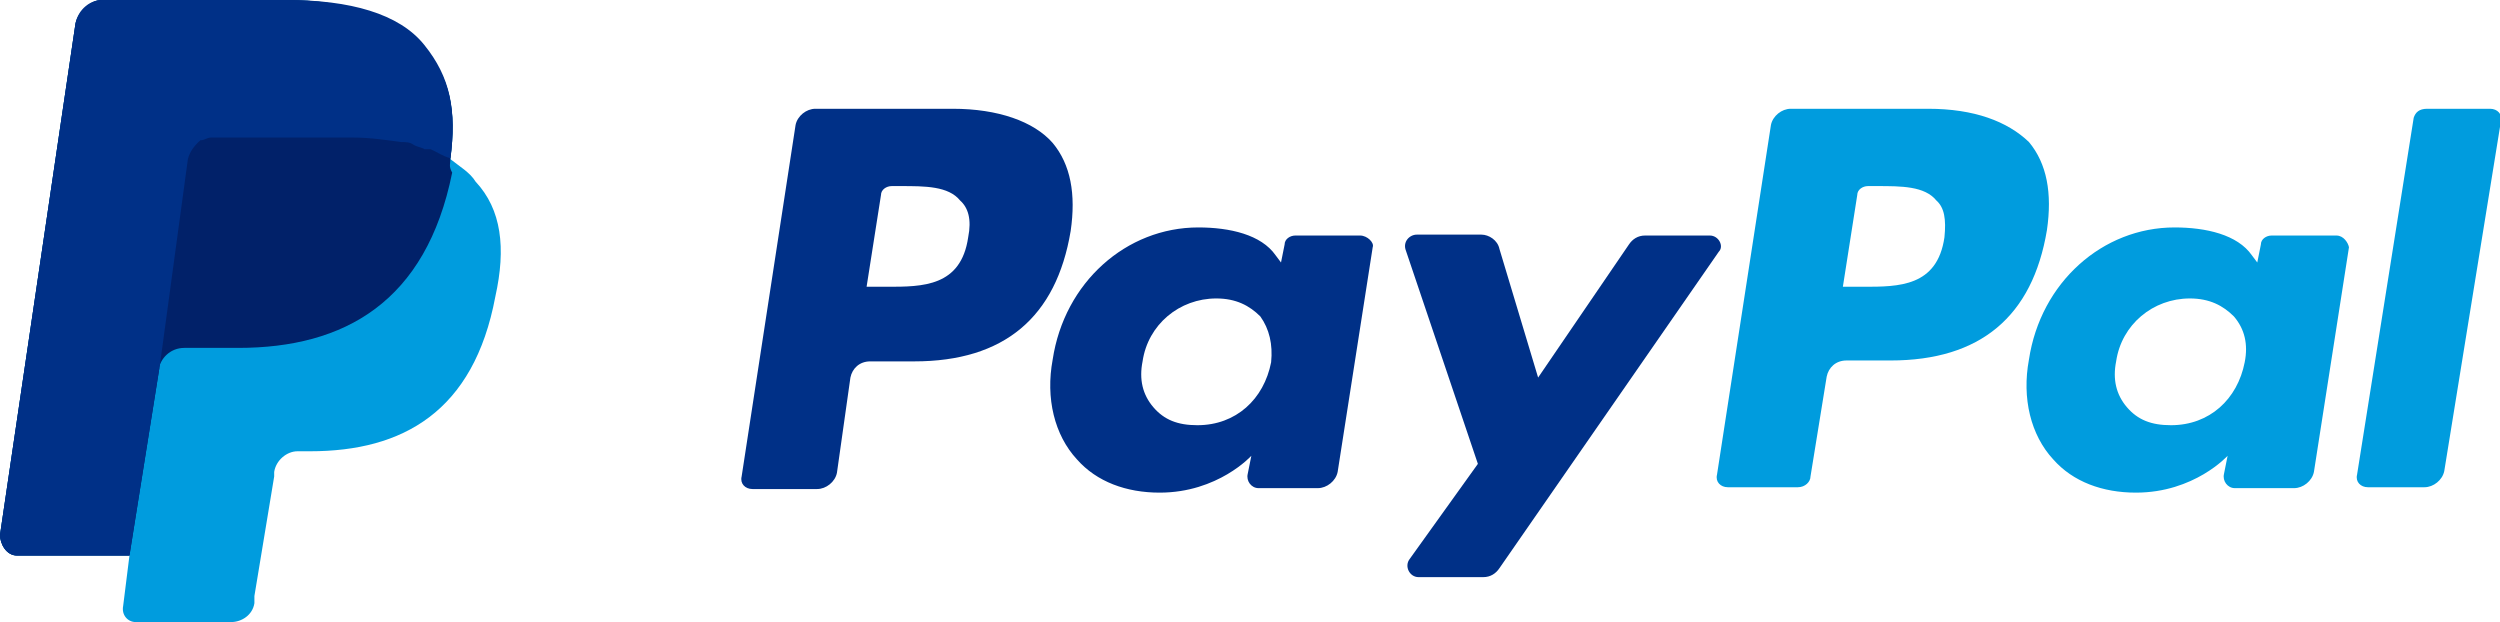 <?xml version="1.0" encoding="utf-8"?>
<!-- Generator: Adobe Illustrator 24.2.3, SVG Export Plug-In . SVG Version: 6.00 Build 0)  -->
<svg version="1.1" id="Layer_1" xmlns="http://www.w3.org/2000/svg" xmlns:xlink="http://www.w3.org/1999/xlink" x="0px" y="0px"
	 viewBox="0 0 278.1 69.2" style="enable-background:new 0 0 278.1 69.2;" xml:space="preserve">
<style type="text/css">
	.st0{fill:#009CDE;}
	.st1{fill:#012169;}
	.st2{fill:#003087;}
</style>
<desc>Created with Sketch.</desc>
<g>
	<path class="st0" d="M50.1,17.7c0.7-5.4,0-9-2.9-12.3C44.1,1.8,38.6,0,31.7,0H11.3c-1.2,0-2.6,1.3-2.9,2.6L0,59.5
		c0,1,0.7,2.3,1.9,2.3h12.5l-0.7,5.6c-0.2,1,0.5,1.8,1.4,1.8h10.6c1.2,0,2.4-0.8,2.6-2.1v-0.8l2.2-13.3v-0.5
		c0.2-1.3,1.4-2.3,2.6-2.3h1.4c10.3,0,18.2-4.4,20.6-17.2c1.2-5.4,0.7-9.7-2.2-12.8C52.3,19.2,51.1,18.5,50.1,17.7L50.1,17.7"/>
	<path class="st1" d="M50.1,17.7c0.7-5.4,0-9-2.9-12.3C44.1,1.8,38.6,0,31.7,0H11.3c-1.2,0-2.6,1.3-2.9,2.6L0,59.5
		c0,1,0.7,2.3,1.9,2.3h12.5l3.4-21.3l-0.2,0.8c0.2-1.5,1.4-2.6,2.9-2.6h6c11.8,0,20.9-5.1,23.8-19.5C49.9,18.5,50.1,18.2,50.1,17.7"
		/>
	<path class="st2" d="M20.9,17.7c0.2-0.8,0.7-1.5,1.4-2.1c0.5,0,0.7-0.3,1.2-0.3h15.8c1.9,0,3.8,0.3,5.3,0.5c0.5,0,1,0,1.4,0.3
		c0.5,0.3,1,0.3,1.2,0.5c0.2,0,0.5,0,0.7,0c0.7,0.3,1.4,0.8,2.2,1c0.7-5.4,0-9-2.9-12.6C44.4,1.5,38.9,0,31.9,0H11.3
		c-1.2,0-2.6,1-2.9,2.6L0,59.5c0,1,0.7,2.3,1.9,2.3h12.5l3.4-21.3L20.9,17.7z"/>
	<g>
		<path class="st2" d="M106,12.1H90.7c-1,0-2,0.8-2.2,1.8L82.5,53c-0.2,0.8,0.4,1.4,1.2,1.4h7.2c1,0,2-0.8,2.2-1.8L94.6,42
			c0.2-1,1-1.8,2.2-1.8h4.9c10,0,15.8-4.9,17.4-14.5c0.6-4.1,0-7.4-2-9.8C115,13.5,111,12.1,106,12.1z M107.7,26.4
			c-0.8,5.5-5.1,5.5-9,5.5h-2.3l1.6-10.2c0-0.6,0.6-1,1.2-1h1c2.7,0,5.3,0,6.6,1.6C107.7,23.1,108.1,24.4,107.7,26.4z"/>
		<path class="st2" d="M151.3,26.2h-7.2c-0.6,0-1.2,0.4-1.2,1l-0.4,2l-0.6-0.8c-1.6-2.3-5.1-3.1-8.6-3.1c-8,0-14.9,6.1-16.2,14.7
			c-0.8,4.3,0.2,8.4,2.7,11.1c2.2,2.5,5.5,3.7,9.2,3.7c6.5,0,10.2-4.1,10.2-4.1l-0.4,2c-0.2,0.8,0.4,1.6,1.2,1.6h6.6
			c1,0,2-0.8,2.2-1.8l3.9-25C152.9,27,152.1,26.2,151.3,26.2z M141.4,40.3c-0.8,4.1-3.9,7-8.2,7c-2.2,0-3.7-0.6-4.9-2
			c-1.2-1.4-1.6-3.1-1.2-5.1c0.6-4.1,4.1-7,8.2-7c2.2,0,3.7,0.8,4.9,2C141.2,36.6,141.6,38.3,141.4,40.3z"/>
		<path class="st2" d="M190.2,26.2H183c-0.8,0-1.4,0.4-1.8,1L171.1,42l-4.3-14.3c-0.2-1-1.2-1.6-2-1.6h-7.2c-0.8,0-1.6,0.8-1.2,1.8
			l8,23.7l-7.6,10.6c-0.6,0.8,0,2,1,2h7.2c0.8,0,1.4-0.4,1.8-1l24.4-35.2C191.8,27.4,191.2,26.2,190.2,26.2z"/>
		<path class="st0" d="M214.5,12.1h-15.3c-1,0-2,0.8-2.2,1.8L191,52.8c-0.2,0.8,0.4,1.4,1.2,1.4h7.8c0.8,0,1.4-0.6,1.4-1.2l1.8-11.1
			c0.2-1,1-1.8,2.2-1.8h4.9c10,0,15.8-4.9,17.4-14.5c0.6-4.1,0-7.4-2-9.8C223.3,13.5,219.6,12.1,214.5,12.1z M216.3,26.4
			c-0.8,5.5-5.1,5.5-9,5.5h-2.3l1.6-10.2c0-0.6,0.6-1,1.2-1h1c2.7,0,5.3,0,6.6,1.6C216.3,23.1,216.5,24.4,216.3,26.4z"/>
		<path class="st0" d="M259.9,26.2h-7.2c-0.6,0-1.2,0.4-1.2,1l-0.4,2l-0.6-0.8c-1.6-2.3-5.1-3.1-8.6-3.1c-8,0-14.9,6.1-16.2,14.7
			c-0.8,4.3,0.2,8.4,2.7,11.1c2.2,2.5,5.5,3.7,9.2,3.7c6.5,0,10.2-4.1,10.2-4.1l-0.4,2c-0.2,0.8,0.4,1.6,1.2,1.6h6.6
			c1,0,2-0.8,2.2-1.8l3.9-25C261.2,27,260.7,26.2,259.9,26.2z M249.7,40.3c-0.8,4.1-3.9,7-8.2,7c-2.2,0-3.7-0.6-4.9-2
			c-1.2-1.4-1.6-3.1-1.2-5.1c0.6-4.1,4.1-7,8.2-7c2.2,0,3.7,0.8,4.9,2C249.7,36.6,250.1,38.3,249.7,40.3z"/>
		<path class="st0" d="M268.5,13.1l-6.3,39.7c-0.2,0.8,0.4,1.4,1.2,1.4h6.3c1,0,2-0.8,2.2-1.8l6.3-38.9c0.2-0.8-0.4-1.4-1.2-1.4h-7
			C269.1,12.1,268.7,12.5,268.5,13.1z"/>
	</g>
</g>
</svg>
